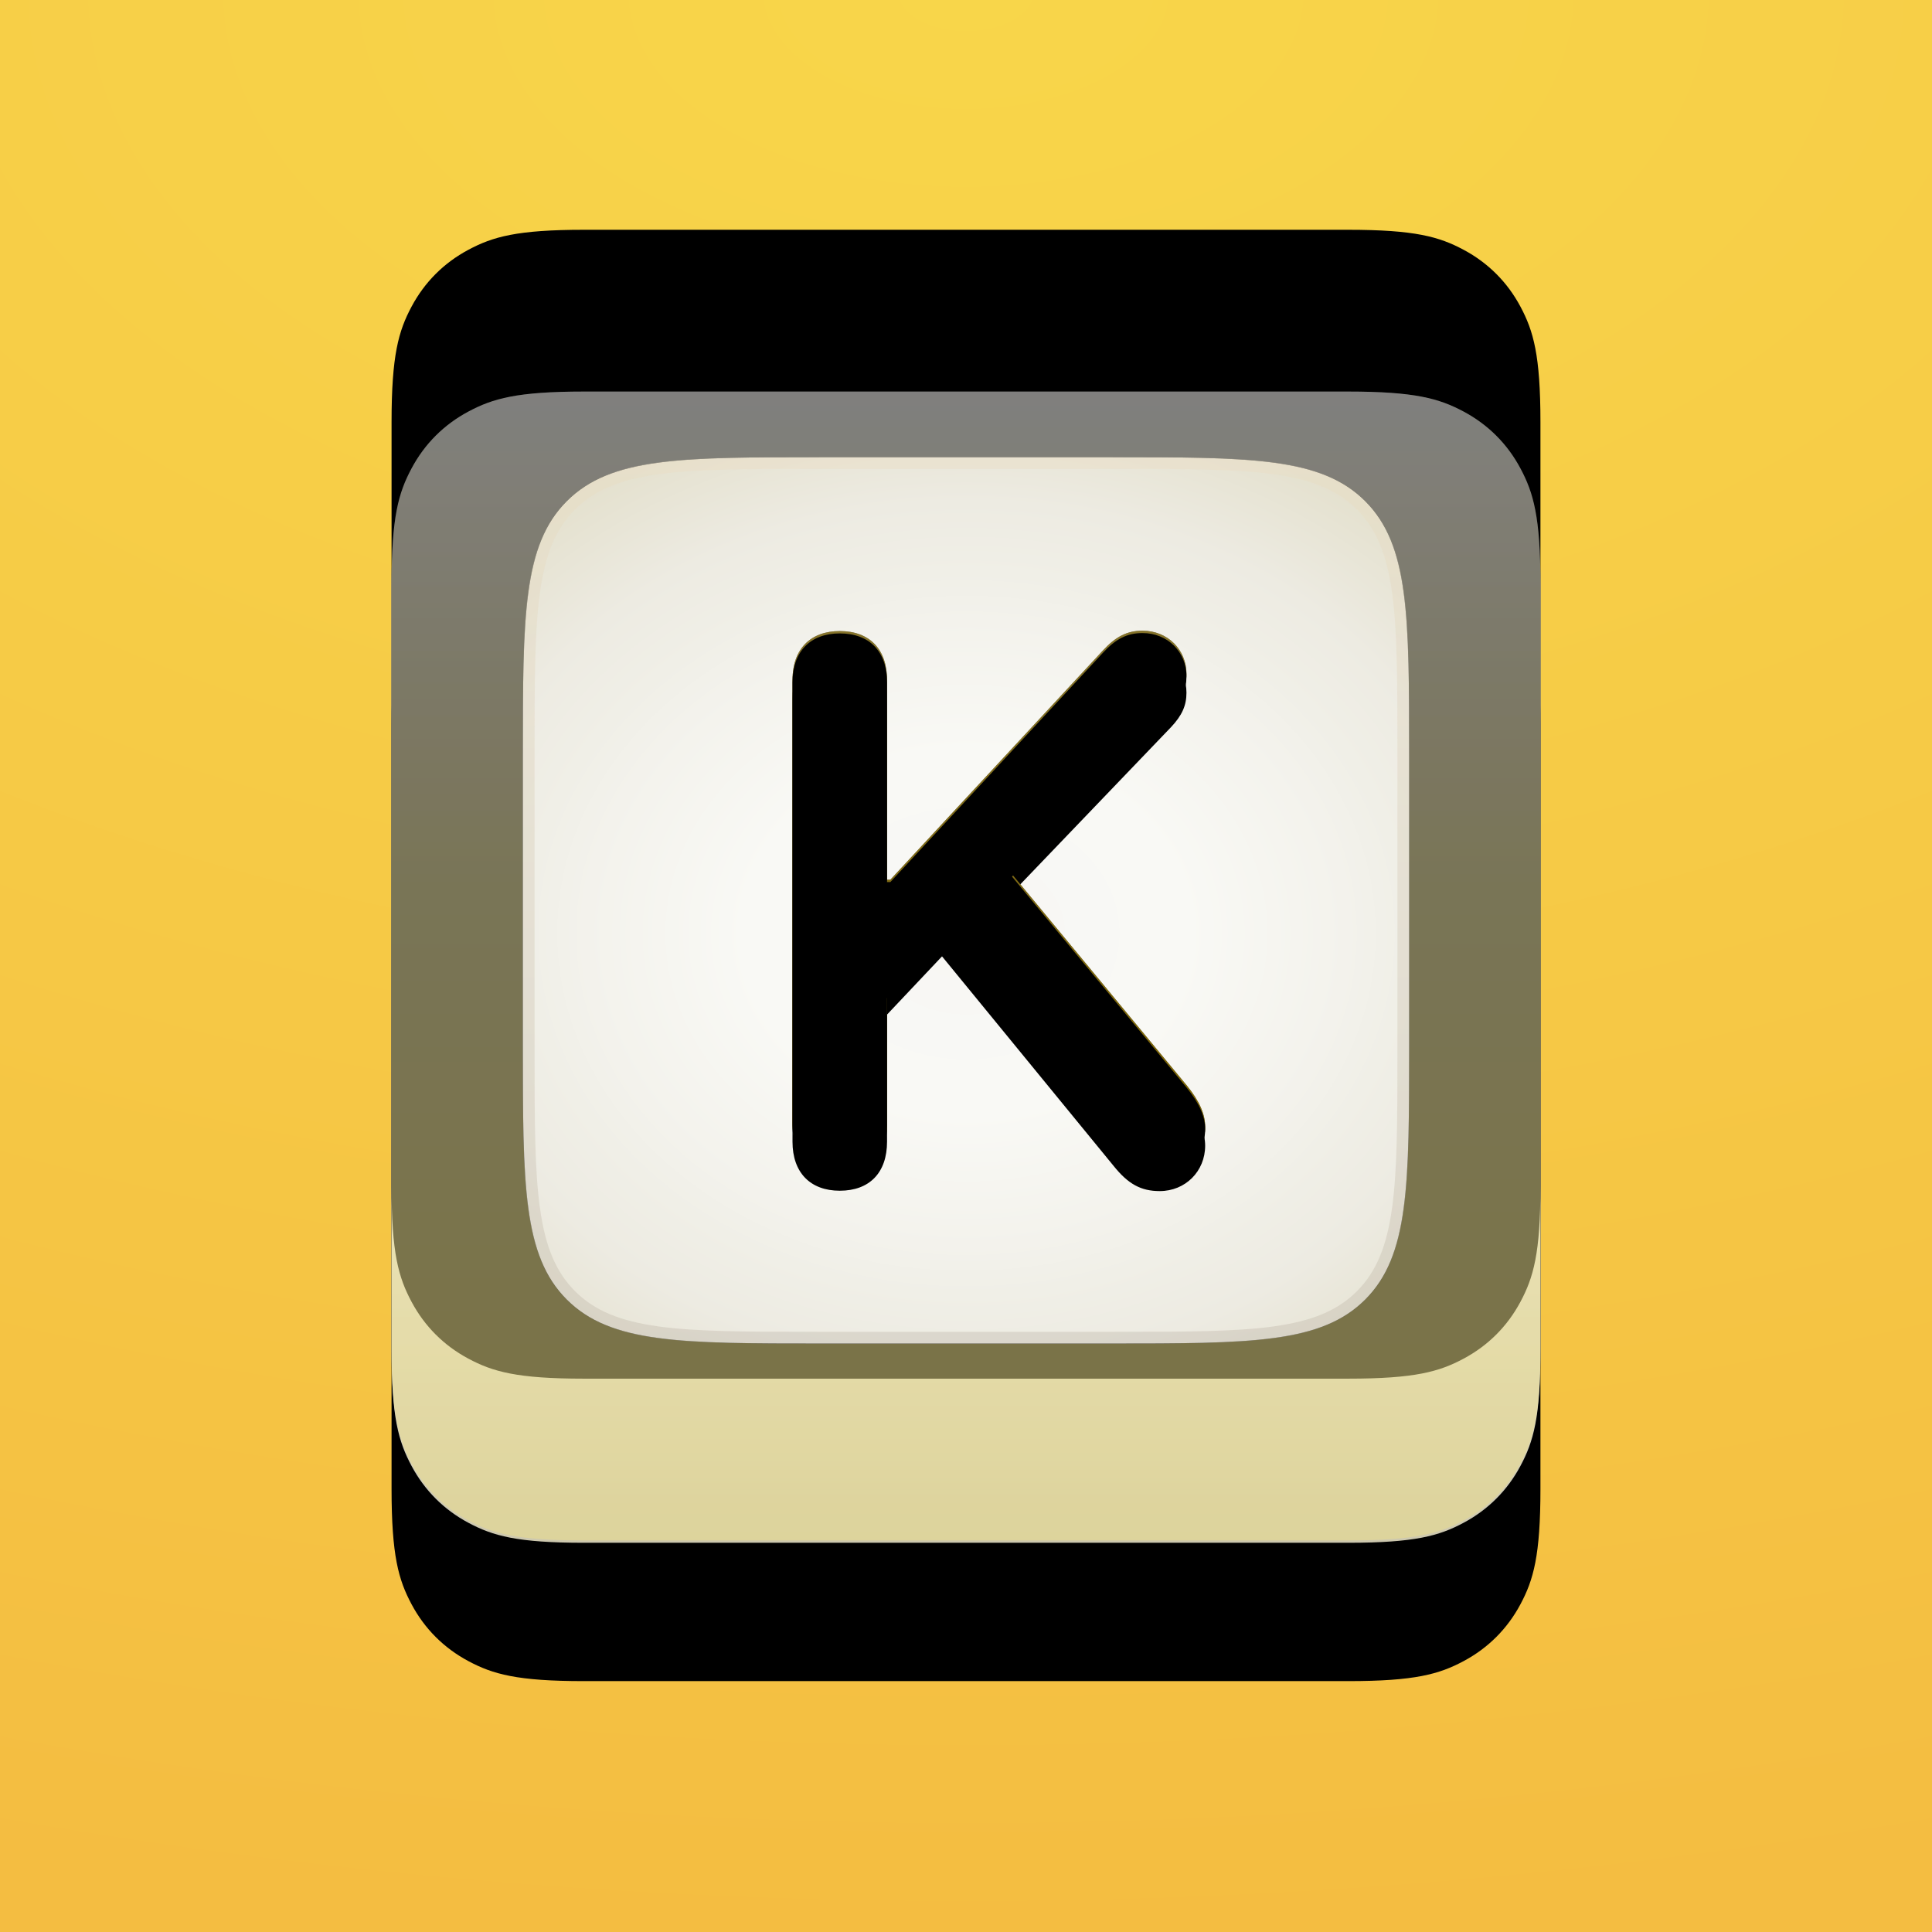 <?xml version="1.0" encoding="UTF-8"?>
<svg width="824px" height="824px" viewBox="0 0 824 824" version="1.1" xmlns="http://www.w3.org/2000/svg" xmlns:xlink="http://www.w3.org/1999/xlink">
    <title>KeyShow</title>
    <defs>
        <radialGradient cx="50%" cy="-3.03576608e-16%" fx="50%" fy="-3.03576608e-16%" r="100%" gradientTransform="translate(0.5, -0), rotate(90), scale(1, 1.785), translate(-0.5, 0)" id="radialGradient-1">
            <stop stop-color="#F8D64A" offset="0%"></stop>
            <stop stop-color="#F4BD41" offset="100%"></stop>
        </radialGradient>
        <polygon id="path-2" points="0 0 824 0 824 824 0 824"></polygon>
        <linearGradient x1="50%" y1="15.307%" x2="50%" y2="100%" id="linearGradient-4">
            <stop stop-color="#F7F6F2" offset="0%"></stop>
            <stop stop-color="#F8F7F4" offset="8.598%"></stop>
            <stop stop-color="#F8F8F5" offset="14.072%"></stop>
            <stop stop-color="#F9F9F5" offset="21.132%"></stop>
            <stop stop-color="#F9F9F5" offset="33.25%"></stop>
            <stop stop-color="#F3F2EC" offset="43.796%"></stop>
            <stop stop-color="#F0EFE7" offset="50.328%"></stop>
            <stop stop-color="#EDEBE2" offset="60.256%"></stop>
            <stop stop-color="#CDC8AE" offset="100%"></stop>
        </linearGradient>
        <path d="M249.044,168 L574.956,168 C603.484,168 613.829,170.97 624.259,176.548 C634.689,182.126 642.874,190.311 648.452,200.741 C654.03,211.171 657,221.516 657,250.044 L657,575.956 C657,604.484 654.03,614.829 648.452,625.259 C642.874,635.689 634.689,643.874 624.259,649.452 C613.829,655.03 603.484,658 574.956,658 L249.044,658 C220.516,658 210.171,655.03 199.741,649.452 C189.311,643.874 181.126,635.689 175.548,625.259 C169.97,614.829 167,604.484 167,575.956 L167,250.044 C167,221.516 169.97,211.171 175.548,200.741 C181.126,190.311 189.311,182.126 199.741,176.548 C210.171,170.97 220.516,168 249.044,168 Z" id="path-5"></path>
        <filter x="-30.1%" y="-24.8%" width="160.2%" height="166.1%" filterUnits="objectBoundingBox" id="filter-6">
            <feMorphology radius="5" operator="dilate" in="SourceAlpha" result="shadowSpreadOuter1"></feMorphology>
            <feOffset dx="0" dy="55" in="shadowSpreadOuter1" result="shadowOffsetOuter1"></feOffset>
            <feGaussianBlur stdDeviation="35" in="shadowOffsetOuter1" result="shadowBlurOuter1"></feGaussianBlur>
            <feColorMatrix values="0 0 0 0 0.286   0 0 0 0 0.267   0 0 0 0 0.089  0 0 0 1 0" type="matrix" in="shadowBlurOuter1" result="shadowMatrixOuter1"></feColorMatrix>
            <feMorphology radius="1" operator="dilate" in="SourceAlpha" result="shadowSpreadOuter2"></feMorphology>
            <feOffset dx="0" dy="15" in="shadowSpreadOuter2" result="shadowOffsetOuter2"></feOffset>
            <feGaussianBlur stdDeviation="7.5" in="shadowOffsetOuter2" result="shadowBlurOuter2"></feGaussianBlur>
            <feColorMatrix values="0 0 0 0 0.367   0 0 0 0 0.313   0 0 0 0 0.128  0 0 0 1 0" type="matrix" in="shadowBlurOuter2" result="shadowMatrixOuter2"></feColorMatrix>
            <feMorphology radius="1" operator="dilate" in="SourceAlpha" result="shadowSpreadOuter3"></feMorphology>
            <feOffset dx="0" dy="-11" in="shadowSpreadOuter3" result="shadowOffsetOuter3"></feOffset>
            <feGaussianBlur stdDeviation="7.5" in="shadowOffsetOuter3" result="shadowBlurOuter3"></feGaussianBlur>
            <feColorMatrix values="0 0 0 0 0.367   0 0 0 0 0.313   0 0 0 0 0.128  0 0 0 0.497 0" type="matrix" in="shadowBlurOuter3" result="shadowMatrixOuter3"></feColorMatrix>
            <feOffset dx="0" dy="0" in="SourceAlpha" result="shadowOffsetOuter4"></feOffset>
            <feGaussianBlur stdDeviation="27" in="shadowOffsetOuter4" result="shadowBlurOuter4"></feGaussianBlur>
            <feColorMatrix values="0 0 0 0 0.704   0 0 0 0 0.53   0 0 0 0 0.215  0 0 0 1 0" type="matrix" in="shadowBlurOuter4" result="shadowMatrixOuter4"></feColorMatrix>
            <feMerge>
                <feMergeNode in="shadowMatrixOuter1"></feMergeNode>
                <feMergeNode in="shadowMatrixOuter2"></feMergeNode>
                <feMergeNode in="shadowMatrixOuter3"></feMergeNode>
                <feMergeNode in="shadowMatrixOuter4"></feMergeNode>
            </feMerge>
        </filter>
        <filter x="-27.1%" y="-21.8%" width="154.3%" height="160.2%" filterUnits="objectBoundingBox" id="filter-7">
            <feMorphology radius="5" operator="erode" in="SourceAlpha" result="shadowSpreadInner1"></feMorphology>
            <feGaussianBlur stdDeviation="4" in="shadowSpreadInner1" result="shadowBlurInner1"></feGaussianBlur>
            <feOffset dx="0" dy="1" in="shadowBlurInner1" result="shadowOffsetInner1"></feOffset>
            <feComposite in="shadowOffsetInner1" in2="SourceAlpha" operator="arithmetic" k2="-1" k3="1" result="shadowInnerInner1"></feComposite>
            <feColorMatrix values="0 0 0 0 0.937   0 0 0 0 0.935   0 0 0 0 0.929  0 0 0 0.5 0" type="matrix" in="shadowInnerInner1" result="shadowMatrixInner1"></feColorMatrix>
            <feMorphology radius="10" operator="erode" in="SourceAlpha" result="shadowSpreadInner2"></feMorphology>
            <feGaussianBlur stdDeviation="6.5" in="shadowSpreadInner2" result="shadowBlurInner2"></feGaussianBlur>
            <feOffset dx="0" dy="1" in="shadowBlurInner2" result="shadowOffsetInner2"></feOffset>
            <feComposite in="shadowOffsetInner2" in2="SourceAlpha" operator="arithmetic" k2="-1" k3="1" result="shadowInnerInner2"></feComposite>
            <feColorMatrix values="0 0 0 0 0.937   0 0 0 0 0.934   0 0 0 0 0.929  0 0 0 0.5 0" type="matrix" in="shadowInnerInner2" result="shadowMatrixInner2"></feColorMatrix>
            <feMorphology radius="2" operator="erode" in="SourceAlpha" result="shadowSpreadInner3"></feMorphology>
            <feGaussianBlur stdDeviation="10" in="shadowSpreadInner3" result="shadowBlurInner3"></feGaussianBlur>
            <feOffset dx="0" dy="-12" in="shadowBlurInner3" result="shadowOffsetInner3"></feOffset>
            <feComposite in="shadowOffsetInner3" in2="SourceAlpha" operator="arithmetic" k2="-1" k3="1" result="shadowInnerInner3"></feComposite>
            <feColorMatrix values="0 0 0 0 0.794   0 0 0 0 0.719   0 0 0 0 0.355  0 0 0 1 0" type="matrix" in="shadowInnerInner3" result="shadowMatrixInner3"></feColorMatrix>
            <feGaussianBlur stdDeviation="7.5" in="SourceAlpha" result="shadowBlurInner4"></feGaussianBlur>
            <feOffset dx="0" dy="-12" in="shadowBlurInner4" result="shadowOffsetInner4"></feOffset>
            <feComposite in="shadowOffsetInner4" in2="SourceAlpha" operator="arithmetic" k2="-1" k3="1" result="shadowInnerInner4"></feComposite>
            <feColorMatrix values="0 0 0 0 0.794   0 0 0 0 0.71   0 0 0 0 0.355  0 0 0 1 0" type="matrix" in="shadowInnerInner4" result="shadowMatrixInner4"></feColorMatrix>
            <feGaussianBlur stdDeviation="35" in="SourceAlpha" result="shadowBlurInner5"></feGaussianBlur>
            <feOffset dx="0" dy="-36" in="shadowBlurInner5" result="shadowOffsetInner5"></feOffset>
            <feComposite in="shadowOffsetInner5" in2="SourceAlpha" operator="arithmetic" k2="-1" k3="1" result="shadowInnerInner5"></feComposite>
            <feColorMatrix values="0 0 0 0 0.875   0 0 0 0 0.781   0 0 0 0 0.383  0 0 0 1 0" type="matrix" in="shadowInnerInner5" result="shadowMatrixInner5"></feColorMatrix>
            <feGaussianBlur stdDeviation="25" in="SourceAlpha" result="shadowBlurInner6"></feGaussianBlur>
            <feOffset dx="0" dy="-12" in="shadowBlurInner6" result="shadowOffsetInner6"></feOffset>
            <feComposite in="shadowOffsetInner6" in2="SourceAlpha" operator="arithmetic" k2="-1" k3="1" result="shadowInnerInner6"></feComposite>
            <feColorMatrix values="0 0 0 0 0.794   0 0 0 0 0.71   0 0 0 0 0.355  0 0 0 1 0" type="matrix" in="shadowInnerInner6" result="shadowMatrixInner6"></feColorMatrix>
            <feMorphology radius="3" operator="erode" in="SourceAlpha" result="shadowSpreadInner7"></feMorphology>
            <feGaussianBlur stdDeviation="3" in="shadowSpreadInner7" result="shadowBlurInner7"></feGaussianBlur>
            <feOffset dx="0" dy="0" in="shadowBlurInner7" result="shadowOffsetInner7"></feOffset>
            <feComposite in="shadowOffsetInner7" in2="SourceAlpha" operator="arithmetic" k2="-1" k3="1" result="shadowInnerInner7"></feComposite>
            <feColorMatrix values="0 0 0 0 1   0 0 0 0 1   0 0 0 0 1  0 0 0 0.5 0" type="matrix" in="shadowInnerInner7" result="shadowMatrixInner7"></feColorMatrix>
            <feMorphology radius="5" operator="erode" in="SourceAlpha" result="shadowSpreadInner8"></feMorphology>
            <feGaussianBlur stdDeviation="8" in="shadowSpreadInner8" result="shadowBlurInner8"></feGaussianBlur>
            <feOffset dx="0" dy="0" in="shadowBlurInner8" result="shadowOffsetInner8"></feOffset>
            <feComposite in="shadowOffsetInner8" in2="SourceAlpha" operator="arithmetic" k2="-1" k3="1" result="shadowInnerInner8"></feComposite>
            <feColorMatrix values="0 0 0 0 1   0 0 0 0 1   0 0 0 0 1  0 0 0 0.5 0" type="matrix" in="shadowInnerInner8" result="shadowMatrixInner8"></feColorMatrix>
            <feMorphology radius="5" operator="erode" in="SourceAlpha" result="shadowSpreadInner9"></feMorphology>
            <feGaussianBlur stdDeviation="17.5" in="shadowSpreadInner9" result="shadowBlurInner9"></feGaussianBlur>
            <feOffset dx="0" dy="0" in="shadowBlurInner9" result="shadowOffsetInner9"></feOffset>
            <feComposite in="shadowOffsetInner9" in2="SourceAlpha" operator="arithmetic" k2="-1" k3="1" result="shadowInnerInner9"></feComposite>
            <feColorMatrix values="0 0 0 0 1   0 0 0 0 1   0 0 0 0 1  0 0 0 0.5 0" type="matrix" in="shadowInnerInner9" result="shadowMatrixInner9"></feColorMatrix>
            <feMerge>
                <feMergeNode in="shadowMatrixInner1"></feMergeNode>
                <feMergeNode in="shadowMatrixInner2"></feMergeNode>
                <feMergeNode in="shadowMatrixInner3"></feMergeNode>
                <feMergeNode in="shadowMatrixInner4"></feMergeNode>
                <feMergeNode in="shadowMatrixInner5"></feMergeNode>
                <feMergeNode in="shadowMatrixInner6"></feMergeNode>
                <feMergeNode in="shadowMatrixInner7"></feMergeNode>
                <feMergeNode in="shadowMatrixInner8"></feMergeNode>
                <feMergeNode in="shadowMatrixInner9"></feMergeNode>
            </feMerge>
        </filter>
        <linearGradient x1="50%" y1="3.04010289e-14%" x2="50%" y2="42.167%" id="linearGradient-8">
            <stop stop-color="#F7F6F2" offset="0%"></stop>
            <stop stop-color="#DFD7A6" offset="100%"></stop>
        </linearGradient>
        <linearGradient x1="50%" y1="3.04010289e-14%" x2="50%" y2="84.847%" id="linearGradient-9">
            <stop stop-color="#F7F6F2" offset="0%"></stop>
            <stop stop-color="#FFE75E" offset="100%"></stop>
        </linearGradient>
        <radialGradient cx="50%" cy="53.658%" fx="50%" fy="53.658%" r="80.697%" gradientTransform="translate(0.5, 0.537), rotate(90), scale(1, 1.221), translate(-0.5, -0.537)" id="radialGradient-10">
            <stop stop-color="#F7F6F2" offset="0%"></stop>
            <stop stop-color="#F8F7F4" offset="8.598%"></stop>
            <stop stop-color="#F8F8F5" offset="14.072%"></stop>
            <stop stop-color="#F9F9F5" offset="21.132%"></stop>
            <stop stop-color="#F9F9F5" offset="25.444%"></stop>
            <stop stop-color="#F3F2EC" offset="43.796%"></stop>
            <stop stop-color="#F0EFE7" offset="50.328%"></stop>
            <stop stop-color="#EDEBE2" offset="60.256%"></stop>
            <stop stop-color="#D6D0AE" offset="100%"></stop>
        </radialGradient>
        <path d="M223,323 C223,262.66 223,232.49 241.745,213.745 C260.49,195 290.66,195 351,195 L473,195 C533.34,195 563.51,195 582.255,213.745 C601,232.49 601,262.66 601,323 L601,445 C601,505.34 601,535.51 582.255,554.255 C563.51,573 533.34,573 473,573 L351,573 C290.66,573 260.49,573 241.745,554.255 C223,535.51 223,505.34 223,445 L223,323 Z" id="path-11"></path>
        <filter x="-3.7%" y="-4.8%" width="107.4%" height="109.5%" filterUnits="objectBoundingBox" id="filter-12">
            <feOffset dx="0" dy="-4" in="SourceAlpha" result="shadowOffsetOuter1"></feOffset>
            <feGaussianBlur stdDeviation="4" in="shadowOffsetOuter1" result="shadowBlurOuter1"></feGaussianBlur>
            <feColorMatrix values="0 0 0 0 1   0 0 0 0 1   0 0 0 0 1  0 0 0 1 0" type="matrix" in="shadowBlurOuter1" result="shadowMatrixOuter1"></feColorMatrix>
            <feOffset dx="0" dy="4" in="SourceAlpha" result="shadowOffsetOuter2"></feOffset>
            <feGaussianBlur stdDeviation="4" in="shadowOffsetOuter2" result="shadowBlurOuter2"></feGaussianBlur>
            <feColorMatrix values="0 0 0 0 1   0 0 0 0 1   0 0 0 0 1  0 0 0 0.25 0" type="matrix" in="shadowBlurOuter2" result="shadowMatrixOuter2"></feColorMatrix>
            <feMerge>
                <feMergeNode in="shadowMatrixOuter1"></feMergeNode>
                <feMergeNode in="shadowMatrixOuter2"></feMergeNode>
            </feMerge>
        </filter>
        <linearGradient x1="50%" y1="0.527%" x2="50%" y2="100%" id="linearGradient-13">
            <stop stop-color="#EADDC2" offset="0%"></stop>
            <stop stop-color="#BFB7A9" offset="100%"></stop>
        </linearGradient>
        <linearGradient x1="50%" y1="0%" x2="50%" y2="100%" id="linearGradient-14">
            <stop stop-color="#FFFFFF" stop-opacity="0.5" offset="0%"></stop>
            <stop stop-color="#000000" stop-opacity="0.5" offset="100%"></stop>
        </linearGradient>
        <linearGradient x1="50%" y1="0%" x2="50%" y2="100%" id="linearGradient-15">
            <stop stop-color="#FFCD00" stop-opacity="0.356" offset="0%"></stop>
            <stop stop-color="#FFCD00" stop-opacity="0.5" offset="100%"></stop>
        </linearGradient>
        <path d="M358.163,499.844 C370.824,499.844 378.327,492.191 378.327,478.915 L378.327,424.718 L401.773,399.884 L474.924,489.223 C481.176,497.032 486.647,500 494.618,500 C505.56,500 514,491.566 514,480.633 C514,475.323 511.655,469.7 506.185,462.984 L431.627,372.864 L499.464,302.112 C504.153,297.114 506.028,292.897 506.028,287.43 C506.028,277.122 498.057,269 487.272,269 C480.707,269 475.861,271.499 470.391,277.434 L379.734,375.207 L378.327,375.207 L378.327,290.085 C378.327,276.809 370.824,269.156 358.163,269.156 C345.659,269.156 338,276.809 338,290.085 L338,478.915 C338,492.191 345.659,499.844 358.163,499.844 Z" id="path-16"></path>
        <filter x="-4.5%" y="-1.7%" width="109.1%" height="106.9%" filterUnits="objectBoundingBox" id="filter-17">
            <feOffset dx="0" dy="4" in="SourceAlpha" result="shadowOffsetOuter1"></feOffset>
            <feGaussianBlur stdDeviation="2" in="shadowOffsetOuter1" result="shadowBlurOuter1"></feGaussianBlur>
            <feColorMatrix values="0 0 0 0 1   0 0 0 0 1   0 0 0 0 1  0 0 0 1 0" type="matrix" in="shadowBlurOuter1" result="shadowMatrixOuter1"></feColorMatrix>
            <feOffset dx="0" dy="4" in="SourceAlpha" result="shadowOffsetOuter2"></feOffset>
            <feGaussianBlur stdDeviation="2" in="shadowOffsetOuter2" result="shadowBlurOuter2"></feGaussianBlur>
            <feColorMatrix values="0 0 0 0 1   0 0 0 0 1   0 0 0 0 1  0 0 0 1 0" type="matrix" in="shadowBlurOuter2" result="shadowMatrixOuter2"></feColorMatrix>
            <feMerge>
                <feMergeNode in="shadowMatrixOuter1"></feMergeNode>
                <feMergeNode in="shadowMatrixOuter2"></feMergeNode>
            </feMerge>
        </filter>
        <filter x="-3.1%" y="-0.6%" width="106.2%" height="104.8%" filterUnits="objectBoundingBox" id="filter-18">
            <feGaussianBlur stdDeviation="1" in="SourceAlpha" result="shadowBlurInner1"></feGaussianBlur>
            <feOffset dx="0" dy="1" in="shadowBlurInner1" result="shadowOffsetInner1"></feOffset>
            <feComposite in="shadowOffsetInner1" in2="SourceAlpha" operator="arithmetic" k2="-1" k3="1" result="shadowInnerInner1"></feComposite>
            <feColorMatrix values="0 0 0 0 0   0 0 0 0 0   0 0 0 0 0  0 0 0 0.329 0" type="matrix" in="shadowInnerInner1"></feColorMatrix>
        </filter>
    </defs>
    <g id="Template---Icons---App" stroke="none" stroke-width="1" fill="none" fill-rule="evenodd">
        <g id="KeyShow">
            <g id="FaceScreenIcon">
                <mask id="mask-3" fill="white">
                    <use xlink:href="#path-2"></use>
                </mask>
                <use id="Rectangle" fill="url(#radialGradient-1)" xlink:href="#path-2"></use>
            </g>
            <g id="Rectangle-2" fill-rule="nonzero">
                <use fill="black" fill-opacity="1" filter="url(#filter-6)" xlink:href="#path-5"></use>
                <use fill="#000000" xlink:href="#path-5"></use>
                <use fill="url(#linearGradient-4)" xlink:href="#path-5"></use>
                <use fill="black" fill-opacity="1" filter="url(#filter-7)" xlink:href="#path-5"></use>
            </g>
            <path d="M249.044,167 L574.956,167 C603.484,167 613.829,169.97 624.259,175.548 C634.689,181.126 642.874,189.311 648.452,199.741 C654.03,210.171 657,220.516 657,249.044 L657,574.956 C657,603.484 654.03,613.829 648.452,624.259 C642.874,634.689 634.689,642.874 624.259,648.452 C613.829,654.03 603.484,657 574.956,657 L249.044,657 C220.516,657 210.171,654.03 199.741,648.452 C189.311,642.874 181.126,634.689 175.548,624.259 C169.97,613.829 167,603.484 167,574.956 L167,249.044 C167,220.516 169.97,210.171 175.548,199.741 C181.126,189.311 189.311,181.126 199.741,175.548 C210.171,169.97 220.516,167 249.044,167 Z" id="Rectangle-2" fill="url(#linearGradient-8)" fill-rule="nonzero" opacity="0.4" style="mix-blend-mode: multiply;"></path>
            <path d="M249.044,167 L574.956,167 C603.484,167 613.829,169.97 624.259,175.548 C634.689,181.126 642.874,189.311 648.452,199.741 C654.03,210.171 657,220.516 657,249.044 L657,574.956 C657,603.484 654.03,613.829 648.452,624.259 C642.874,634.689 634.689,642.874 624.259,648.452 C613.829,654.03 603.484,657 574.956,657 L249.044,657 C220.516,657 210.171,654.03 199.741,648.452 C189.311,642.874 181.126,634.689 175.548,624.259 C169.97,613.829 167,603.484 167,574.956 L167,249.044 C167,220.516 169.97,210.171 175.548,199.741 C181.126,189.311 189.311,181.126 199.741,175.548 C210.171,169.97 220.516,167 249.044,167 Z" id="Rectangle-2" fill-opacity="0.5" fill="url(#linearGradient-9)" fill-rule="nonzero" style="mix-blend-mode: multiply;" opacity="0.4"></path>
            <g id="Path" fill-rule="nonzero">
                <use fill="black" fill-opacity="1" filter="url(#filter-12)" xlink:href="#path-11"></use>
                <use fill="url(#radialGradient-10)" xlink:href="#path-11"></use>
            </g>
            <path d="M478.349,197.501 C533.982,197.517 562.614,197.639 580.487,215.513 C598.361,233.386 598.483,262.018 598.499,317.651 L598.5,321.199 L598.5,323 L598.5,445 L598.5,446.801 L598.499,450.349 C598.483,505.982 598.361,534.614 580.487,552.487 C562.614,570.361 533.982,570.483 478.349,570.499 L474.801,570.5 L473,570.5 L351,570.5 L349.199,570.5 L345.651,570.499 C290.018,570.483 261.386,570.361 243.513,552.487 C225.639,534.614 225.517,505.982 225.501,450.35 L225.501,317.651 C225.517,262.018 225.639,233.386 243.513,215.513 C261.386,197.639 290.018,197.517 345.65,197.501 Z" id="Path" stroke="url(#linearGradient-13)" stroke-width="5" opacity="0.4" fill-rule="nonzero"></path>
            <g id="Path" fill-rule="nonzero">
                <use fill="black" fill-opacity="1" filter="url(#filter-17)" xlink:href="#path-16"></use>
                <use fill="#000000" style="mix-blend-mode: overlay;" xlink:href="#path-16"></use>
                <use fill-opacity="0.5" fill="url(#linearGradient-14)" xlink:href="#path-16"></use>
                <use fill="url(#linearGradient-15)" xlink:href="#path-16"></use>
                <use fill="black" fill-opacity="1" filter="url(#filter-18)" xlink:href="#path-16"></use>
            </g>
        </g>
    </g>
</svg>